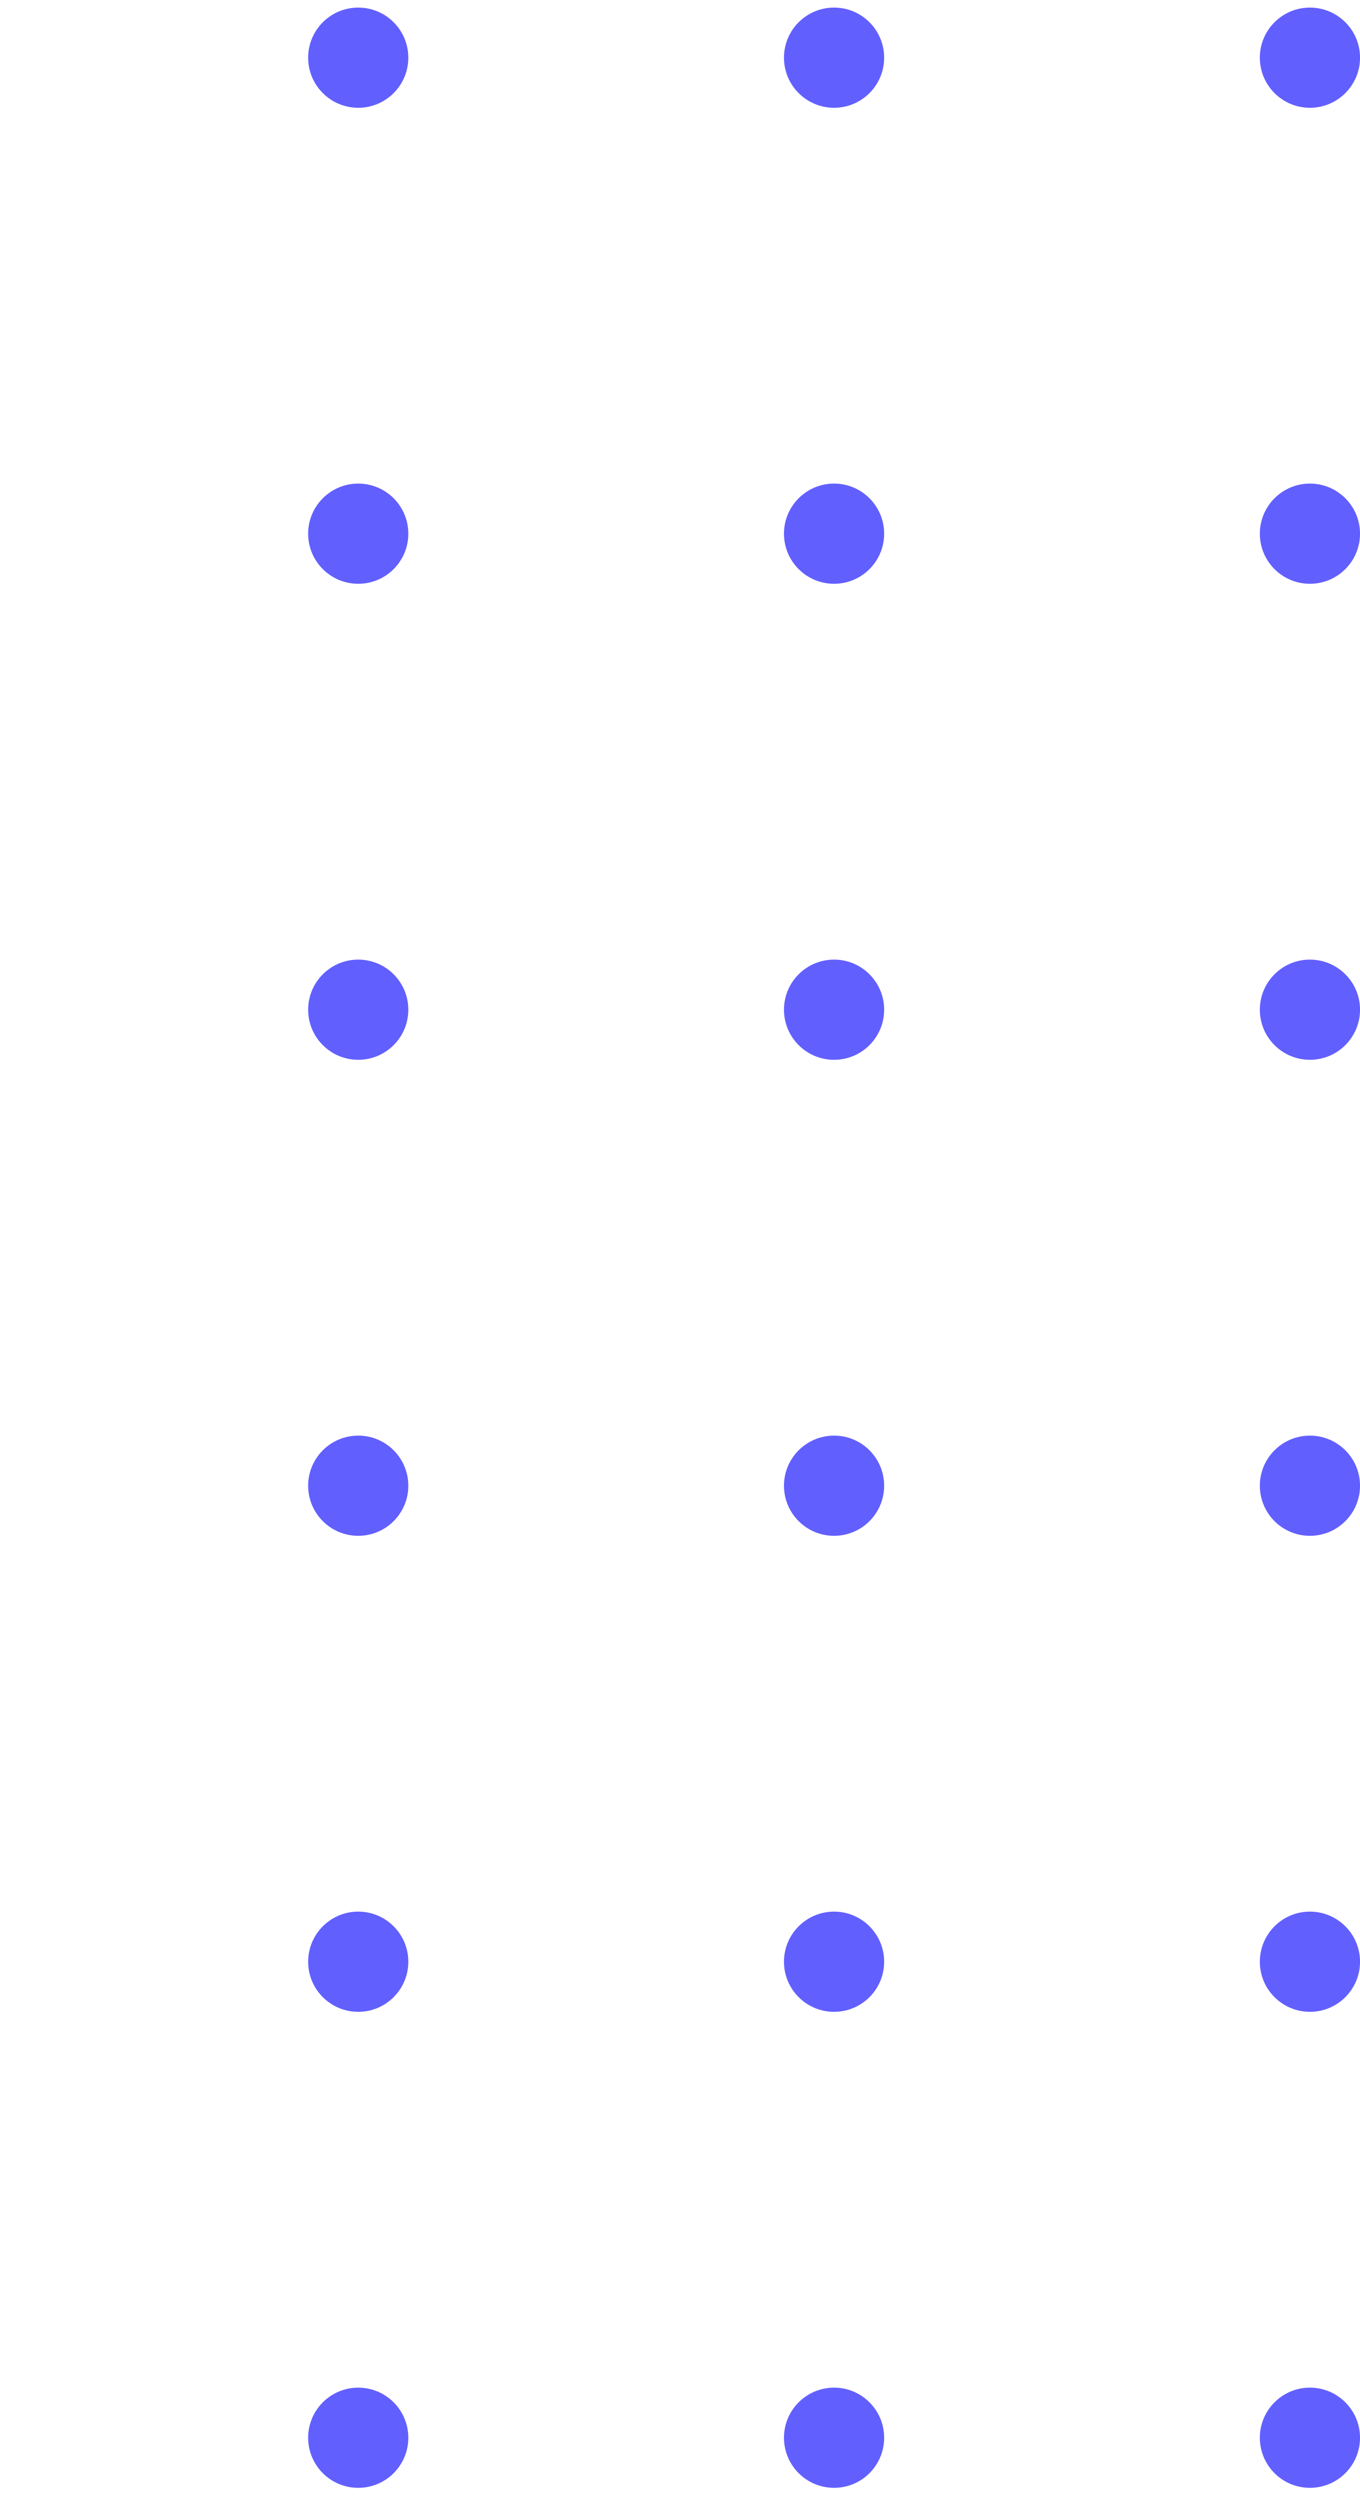 <svg width="80" height="147" viewBox="0 0 80 147" fill="none" xmlns="http://www.w3.org/2000/svg">
<path d="M74.108 59.374C74.108 57.747 75.427 56.428 77.054 56.428C78.681 56.428 80.001 57.747 80.001 59.374C80.001 61.001 78.681 62.32 77.054 62.32C75.427 62.32 74.108 61.001 74.108 59.374Z" fill="#625FFF"/>
<path d="M74.108 143.347C74.108 141.72 75.427 140.401 77.054 140.401C78.681 140.401 80.001 141.72 80.001 143.347C80.001 144.974 78.681 146.293 77.054 146.293C75.427 146.293 74.108 144.974 74.108 143.347Z" fill="#625FFF"/>
<path d="M74.108 31.383C74.108 29.755 75.427 28.436 77.054 28.436C78.681 28.436 80.001 29.755 80.001 31.383C80.001 33.01 78.681 34.329 77.054 34.329C75.427 34.329 74.108 33.01 74.108 31.383Z" fill="#625FFF"/>
<path d="M74.108 115.356C74.108 113.729 75.427 112.409 77.054 112.409C78.681 112.409 80.001 113.729 80.001 115.356C80.001 116.983 78.681 118.302 77.054 118.302C75.427 118.302 74.108 116.983 74.108 115.356Z" fill="#625FFF"/>
<path d="M74.108 3.392C74.108 1.765 75.427 0.446 77.054 0.446C78.681 0.446 80.001 1.765 80.001 3.392C80.001 5.019 78.681 6.338 77.054 6.338C75.427 6.338 74.108 5.019 74.108 3.392Z" fill="#625FFF"/>
<path d="M74.108 87.365C74.108 85.738 75.427 84.419 77.054 84.419C78.681 84.419 80.001 85.738 80.001 87.365C80.001 88.992 78.681 90.311 77.054 90.311C75.427 90.311 74.108 88.992 74.108 87.365Z" fill="#625FFF"/>
<path d="M46.116 59.374C46.116 57.747 47.436 56.428 49.063 56.428C50.69 56.428 52.009 57.747 52.009 59.374C52.009 61.001 50.69 62.32 49.063 62.32C47.436 62.32 46.116 61.001 46.116 59.374Z" fill="#625FFF"/>
<path d="M46.116 143.347C46.116 141.72 47.436 140.401 49.063 140.401C50.69 140.401 52.009 141.72 52.009 143.347C52.009 144.974 50.69 146.293 49.063 146.293C47.436 146.293 46.116 144.974 46.116 143.347Z" fill="#625FFF"/>
<path d="M46.116 31.383C46.116 29.755 47.436 28.436 49.063 28.436C50.69 28.436 52.009 29.755 52.009 31.383C52.009 33.01 50.69 34.329 49.063 34.329C47.436 34.329 46.116 33.01 46.116 31.383Z" fill="#625FFF"/>
<path d="M46.116 115.356C46.116 113.729 47.436 112.409 49.063 112.409C50.69 112.409 52.009 113.729 52.009 115.356C52.009 116.983 50.69 118.302 49.063 118.302C47.436 118.302 46.116 116.983 46.116 115.356Z" fill="#625FFF"/>
<path d="M46.116 3.392C46.116 1.765 47.436 0.446 49.063 0.446C50.69 0.446 52.009 1.765 52.009 3.392C52.009 5.019 50.69 6.338 49.063 6.338C47.436 6.338 46.116 5.019 46.116 3.392Z" fill="#625FFF"/>
<path d="M46.116 87.365C46.116 85.738 47.436 84.419 49.063 84.419C50.69 84.419 52.009 85.738 52.009 87.365C52.009 88.992 50.69 90.311 49.063 90.311C47.436 90.311 46.116 88.992 46.116 87.365Z" fill="#625FFF"/>
<path d="M18.126 59.374C18.126 57.747 19.445 56.428 21.072 56.428C22.699 56.428 24.019 57.747 24.019 59.374C24.019 61.001 22.699 62.32 21.072 62.32C19.445 62.32 18.126 61.001 18.126 59.374Z" fill="#625FFF"/>
<path d="M18.126 143.347C18.126 141.72 19.445 140.401 21.072 140.401C22.699 140.401 24.019 141.72 24.019 143.347C24.019 144.974 22.699 146.293 21.072 146.293C19.445 146.293 18.126 144.974 18.126 143.347Z" fill="#625FFF"/>
<path d="M18.126 31.383C18.126 29.755 19.445 28.436 21.072 28.436C22.699 28.436 24.019 29.755 24.019 31.383C24.019 33.01 22.699 34.329 21.072 34.329C19.445 34.329 18.126 33.01 18.126 31.383Z" fill="#625FFF"/>
<path d="M18.126 115.356C18.126 113.729 19.445 112.409 21.072 112.409C22.699 112.409 24.019 113.729 24.019 115.356C24.019 116.983 22.699 118.302 21.072 118.302C19.445 118.302 18.126 116.983 18.126 115.356Z" fill="#625FFF"/>
<path d="M18.126 3.392C18.126 1.765 19.445 0.446 21.072 0.446C22.699 0.446 24.019 1.765 24.019 3.392C24.019 5.019 22.699 6.338 21.072 6.338C19.445 6.338 18.126 5.019 18.126 3.392Z" fill="#625FFF"/>
<path d="M18.126 87.365C18.126 85.738 19.445 84.419 21.072 84.419C22.699 84.419 24.019 85.738 24.019 87.365C24.019 88.992 22.699 90.311 21.072 90.311C19.445 90.311 18.126 88.992 18.126 87.365Z" fill="#625FFF"/>
</svg>
